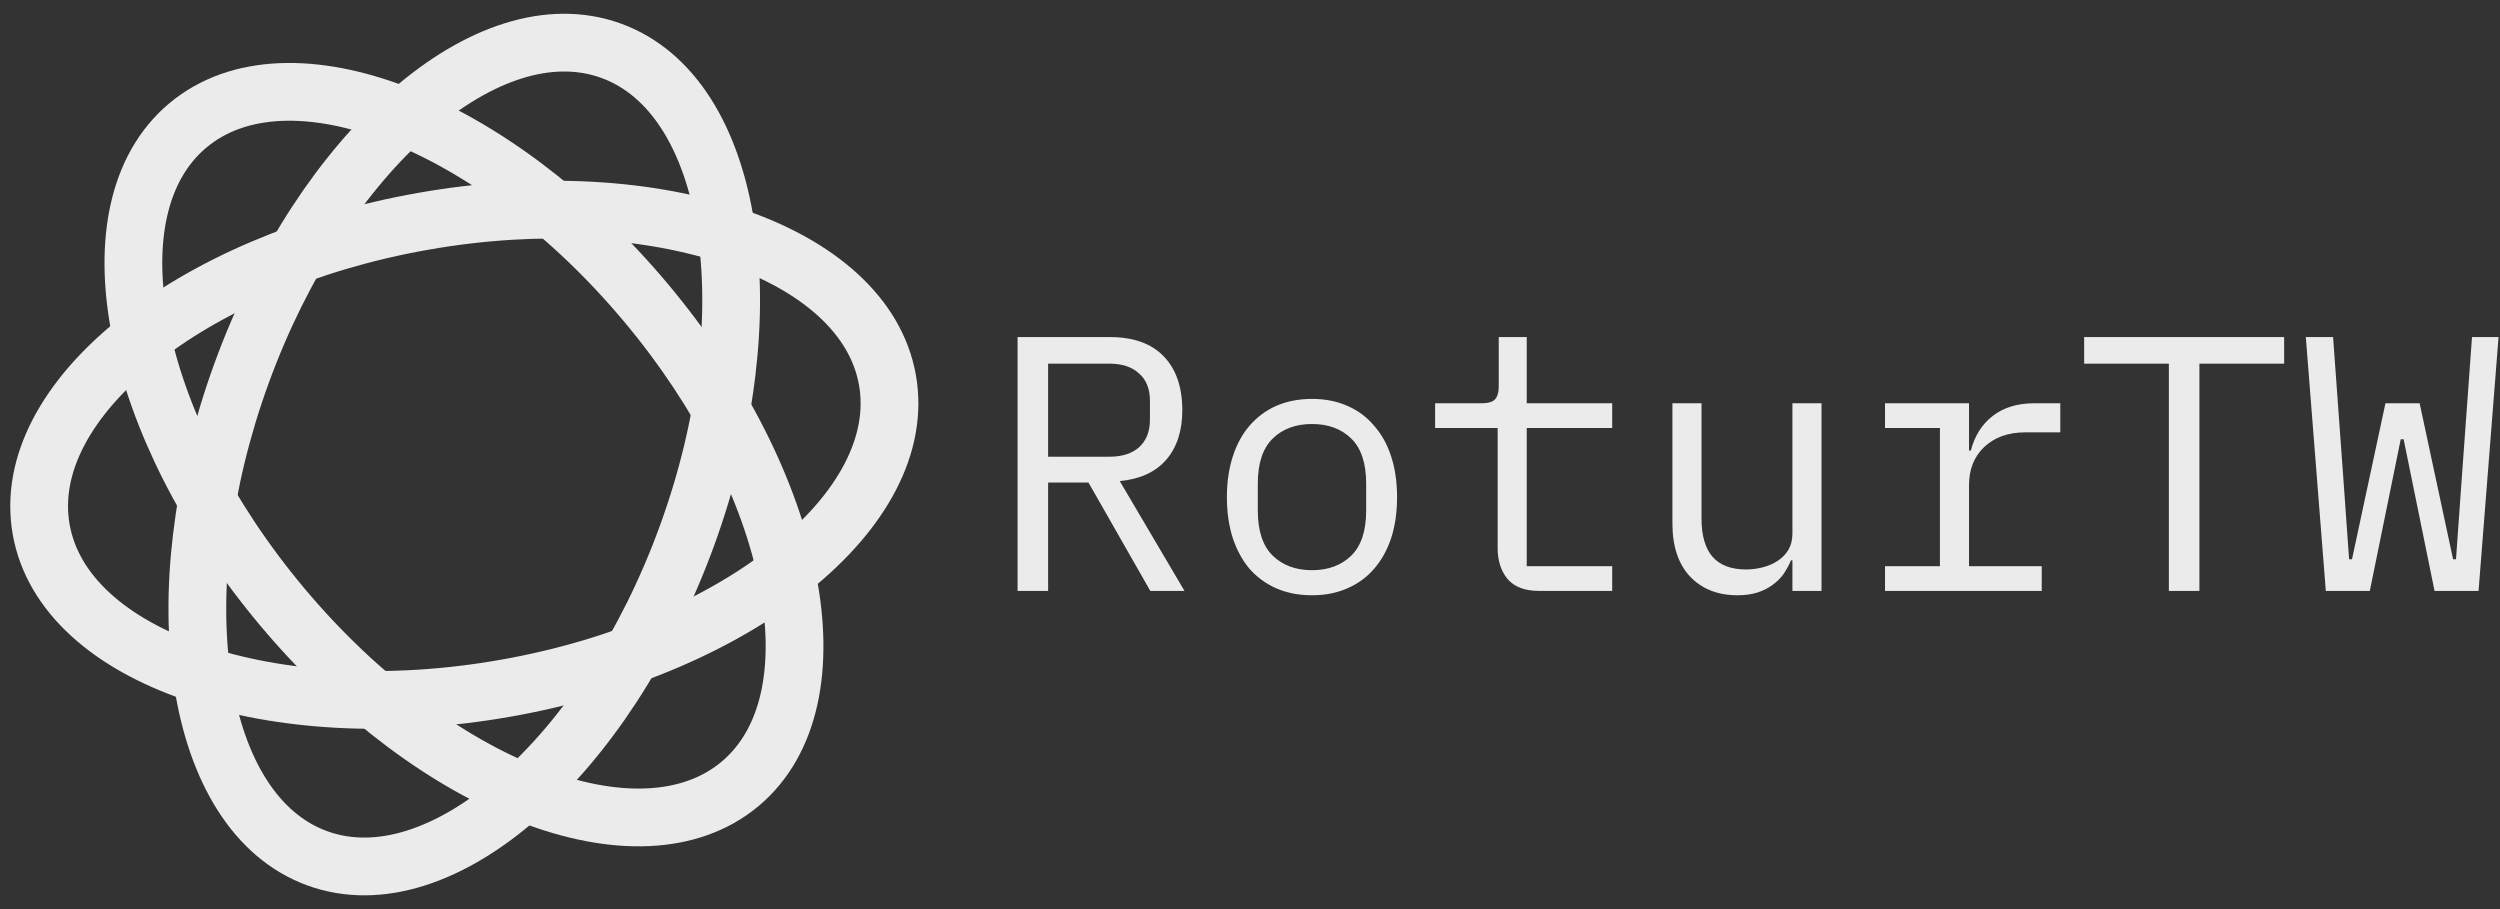 <svg width="165" height="60" viewBox="0 0 165 60" fill="none" xmlns="http://www.w3.org/2000/svg">
<rect x="0" y="0" width="165" height="60" fill="#333333" stroke="none"/>
<g opacity="0.9">
<path d="M40.34 3.351C32.22 0.396 21.295 9.931 15.938 24.649C10.581 39.366 12.822 53.693 20.942 56.649C29.062 59.604 39.987 50.069 45.344 35.351C50.7 20.634 48.46 6.307 40.34 3.351Z" stroke="white" stroke-width="3.812"/>
<path d="M48.851 51.731C55.47 46.177 52.675 31.948 42.608 19.95C32.54 7.952 19.013 2.728 12.393 8.283C5.774 13.837 8.569 28.066 18.636 40.064C28.704 52.062 42.231 57.286 48.851 51.731Z" stroke="white" stroke-width="3.812"/>
<path d="M2.717 34.94C4.217 43.45 17.938 48.144 33.362 45.424C48.786 42.705 60.074 33.601 58.573 25.091C57.072 16.581 43.352 11.887 27.928 14.607C12.504 17.327 1.216 26.43 2.717 34.94Z" stroke="white" stroke-width="3.812"/>
</g>
<path opacity="0.9" d="M69.176 39H67.16V22.248H73.256C74.808 22.248 75.992 22.672 76.808 23.52C77.624 24.368 78.032 25.552 78.032 27.072C78.032 28.432 77.68 29.52 76.976 30.336C76.272 31.152 75.248 31.624 73.904 31.752L78.176 39H75.92L71.84 31.848H69.176V39ZM73.208 30.144C74.056 30.144 74.712 29.936 75.176 29.52C75.656 29.088 75.896 28.48 75.896 27.696V26.448C75.896 25.664 75.656 25.064 75.176 24.648C74.712 24.216 74.056 24 73.208 24H69.176V30.144H73.208ZM86.591 39.288C85.727 39.288 84.943 39.136 84.239 38.832C83.551 38.528 82.959 38.096 82.463 37.536C81.983 36.96 81.615 36.28 81.359 35.496C81.103 34.696 80.975 33.8 80.975 32.808C80.975 31.832 81.103 30.944 81.359 30.144C81.615 29.344 81.983 28.664 82.463 28.104C82.959 27.528 83.551 27.088 84.239 26.784C84.943 26.48 85.727 26.328 86.591 26.328C87.455 26.328 88.231 26.48 88.919 26.784C89.623 27.088 90.215 27.528 90.695 28.104C91.191 28.664 91.567 29.344 91.823 30.144C92.079 30.944 92.207 31.832 92.207 32.808C92.207 33.8 92.079 34.696 91.823 35.496C91.567 36.28 91.191 36.96 90.695 37.536C90.215 38.096 89.623 38.528 88.919 38.832C88.231 39.136 87.455 39.288 86.591 39.288ZM86.591 37.632C87.663 37.632 88.527 37.312 89.183 36.672C89.839 36.032 90.167 35.04 90.167 33.696V31.92C90.167 30.576 89.839 29.584 89.183 28.944C88.527 28.304 87.663 27.984 86.591 27.984C85.519 27.984 84.655 28.304 83.999 28.944C83.343 29.584 83.015 30.576 83.015 31.92V33.696C83.015 35.04 83.343 36.032 83.999 36.672C84.655 37.312 85.519 37.632 86.591 37.632ZM101.581 39C100.637 39 99.941 38.736 99.493 38.208C99.061 37.68 98.845 37 98.845 36.168V28.248H94.717V26.616H97.789C98.205 26.616 98.493 26.536 98.653 26.376C98.829 26.2 98.917 25.904 98.917 25.488V22.248H100.765V26.616H106.405V28.248H100.765V37.368H106.405V39H101.581ZM118.3 36.984H118.204C118.076 37.288 117.916 37.584 117.724 37.872C117.532 38.144 117.292 38.384 117.004 38.592C116.732 38.8 116.404 38.968 116.02 39.096C115.636 39.224 115.188 39.288 114.676 39.288C113.38 39.288 112.34 38.88 111.556 38.064C110.772 37.232 110.38 36.064 110.38 34.56V26.616H112.3V34.224C112.3 35.36 112.548 36.208 113.044 36.768C113.54 37.312 114.268 37.584 115.228 37.584C115.612 37.584 115.988 37.536 116.356 37.44C116.724 37.344 117.052 37.2 117.34 37.008C117.628 36.816 117.86 36.576 118.036 36.288C118.212 35.984 118.3 35.624 118.3 35.208V26.616H120.22V39H118.3V36.984ZM124.411 37.368H128.035V28.248H124.411V26.616H129.955V29.736H130.075C130.331 28.76 130.811 28 131.515 27.456C132.235 26.896 133.147 26.616 134.251 26.616H135.979V28.536H133.651C132.547 28.536 131.651 28.856 130.963 29.496C130.291 30.136 129.955 30.976 129.955 32.016V37.368H134.755V39H124.411V37.368ZM145.161 24V39H143.145V24H137.553V22.248H150.753V24H145.161ZM153.504 39L152.184 22.248H153.984L154.68 31.848L155.04 36.912H155.232L157.44 26.616H159.696L161.904 36.912H162.096L162.456 31.848L163.152 22.248H164.904L163.584 39H160.68L158.64 28.992H158.448L156.408 39H153.504Z" fill="white"/>
</svg>
